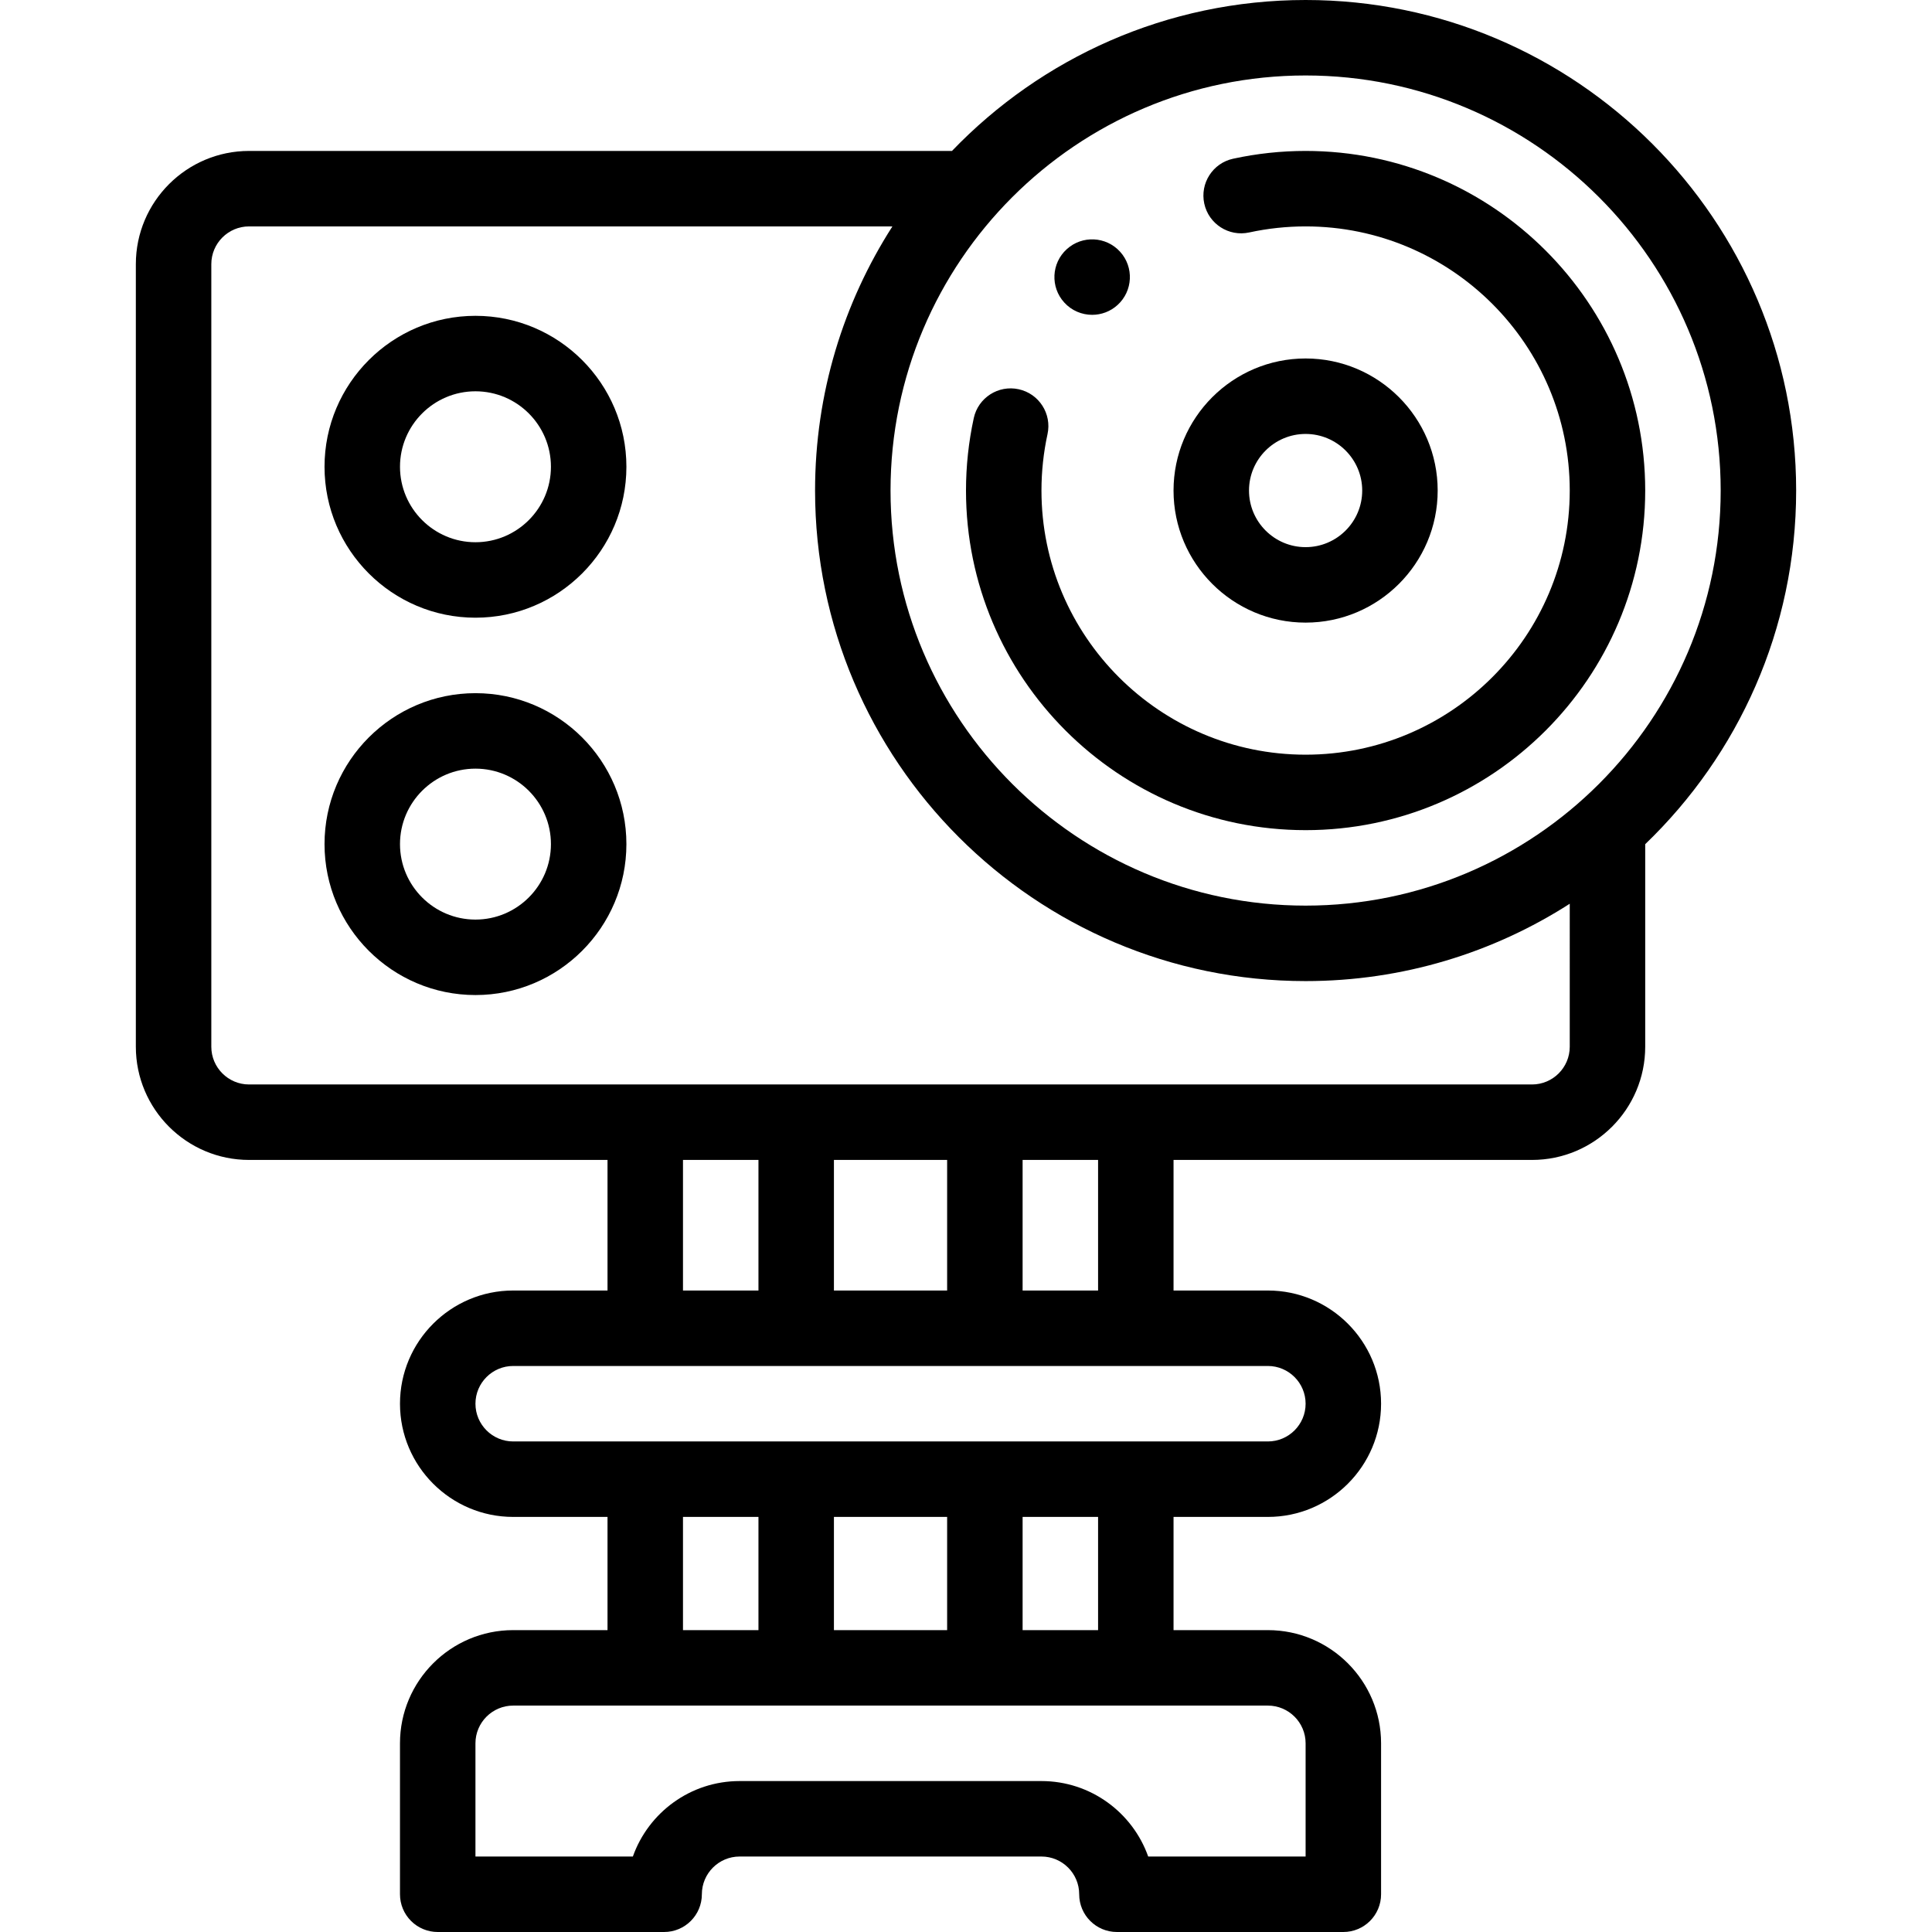 <svg id="Layer_1" enable-background="new 0 0 512.002 512.002" height="512" viewBox="0 0 512.002 512.002" width="512" xmlns="http://www.w3.org/2000/svg"><g><g><path d="m476.001 130c0-71.682-58.318-130-130-130-36.784 0-70.046 15.361-93.717 40h-186.283c-16.542 0-30 13.458-30 30v207.396c0 16.542 13.458 30 30 30h94.998v34.604h-24.998c-16.542 0-30 13.458-30 30s13.458 30 30 30h24.998v30.001h-24.999c-16.542 0-30 13.458-30 30v40c0 2.652 1.054 5.196 2.929 7.071s4.419 2.929 7.071 2.929l60.002-.001c5.523 0 10-4.477 10-10 0-5.514 4.486-10 10-10h79.996c5.514 0 10 4.486 10 10.001 0 5.523 4.477 10 10 10h60.002c5.523 0 10-4.477 10-10v-40c0-16.542-13.458-30-30-30h-24.998v-30.001h24.998c16.542 0 30-13.458 30-30s-13.458-30-30-30h-24.998v-34.604h94.998c16.542 0 30-13.458 30-30v-53.678c24.64-23.672 40.001-56.933 40.001-93.718zm-130-110c60.654 0 110 49.346 110 110s-49.346 110-110 110-110-49.346-110-110 49.346-110 110-110zm-165.002 287.396h20.001v34.604h-20.001zm70.002 34.604h-30.001v-34.604h30.001zm-70.002 60h20.001v30.001h-20.001zm70.002 30.001h-30.001v-30.001h30.001zm85 20c5.514 0 10 4.486 10 10v30l-41.716-.001c-4.127-11.641-15.249-20-28.287-20h-79.996c-13.038 0-24.159 8.36-28.286 20.001h-41.716v-30c0-5.514 4.486-10 10-10zm-44.998-50.001v30.001h-20.001v-30.001zm44.997-40c5.514 0 10 4.486 10 10s-4.486 10-10 10h-200c-5.514 0-10-4.486-10-10s4.486-10 10-10zm-44.997-54.604v34.604h-20.001v-34.604zm124.997-30c0 5.514-4.486 10-10 10h-340c-5.514 0-10-4.486-10-10v-207.396c0-5.514 4.486-10 10-10h170.498c-12.97 20.219-20.498 44.247-20.498 70 0 71.682 58.318 130 130 130 25.753 0 49.781-7.527 70-20.497z"/><path d="m346 220c49.626 0 90-40.374 90-90s-40.374-90-90-90c-6.455 0-12.918.694-19.209 2.063-5.396 1.174-8.82 6.501-7.646 11.897 1.174 5.397 6.503 8.819 11.897 7.646 4.898-1.065 9.931-1.606 14.958-1.606 38.598 0 70 31.402 70 70s-31.402 70-70 70-70-31.402-70-70c0-5.026.54-10.056 1.604-14.951 1.174-5.397-2.25-10.723-7.646-11.897-5.398-1.172-10.723 2.249-11.897 7.646-1.368 6.29-2.062 12.75-2.062 19.202.002 49.626 40.376 90 90.001 90z"/><path d="m381.001 130c0-19.299-15.701-35-35-35s-35 15.701-35 35 15.701 35 35 35 35-15.701 35-35zm-50 0c0-8.271 6.729-15 15-15s15 6.729 15 15-6.729 15-15 15-15-6.729-15-15z"/><path d="m126.003 83.697c-22.056 0-40 17.944-40 40s17.944 40 40 40 40-17.944 40-40-17.943-40-40-40zm0 60.001c-11.028 0-20-8.972-20-20s8.972-20 20-20 20 8.972 20 20-8.972 20-20 20z"/><path d="m126.003 183.698c-22.056 0-40 17.944-40 40s17.944 40 40 40 40-17.944 40-40-17.943-40-40-40zm0 60.001c-11.028 0-20-8.972-20-20s8.972-20 20-20 20 8.972 20 20-8.972 20-20 20z"/><path d="m289.432 83.433c2.401 0 4.811-.859 6.727-2.602 4.086-3.715 4.388-10.04.673-14.126-3.716-4.087-10.04-4.388-14.126-.673l-.005.005c-4.086 3.715-4.385 10.037-.67 14.124 1.972 2.17 4.681 3.272 7.401 3.272z"/></g></g></svg>